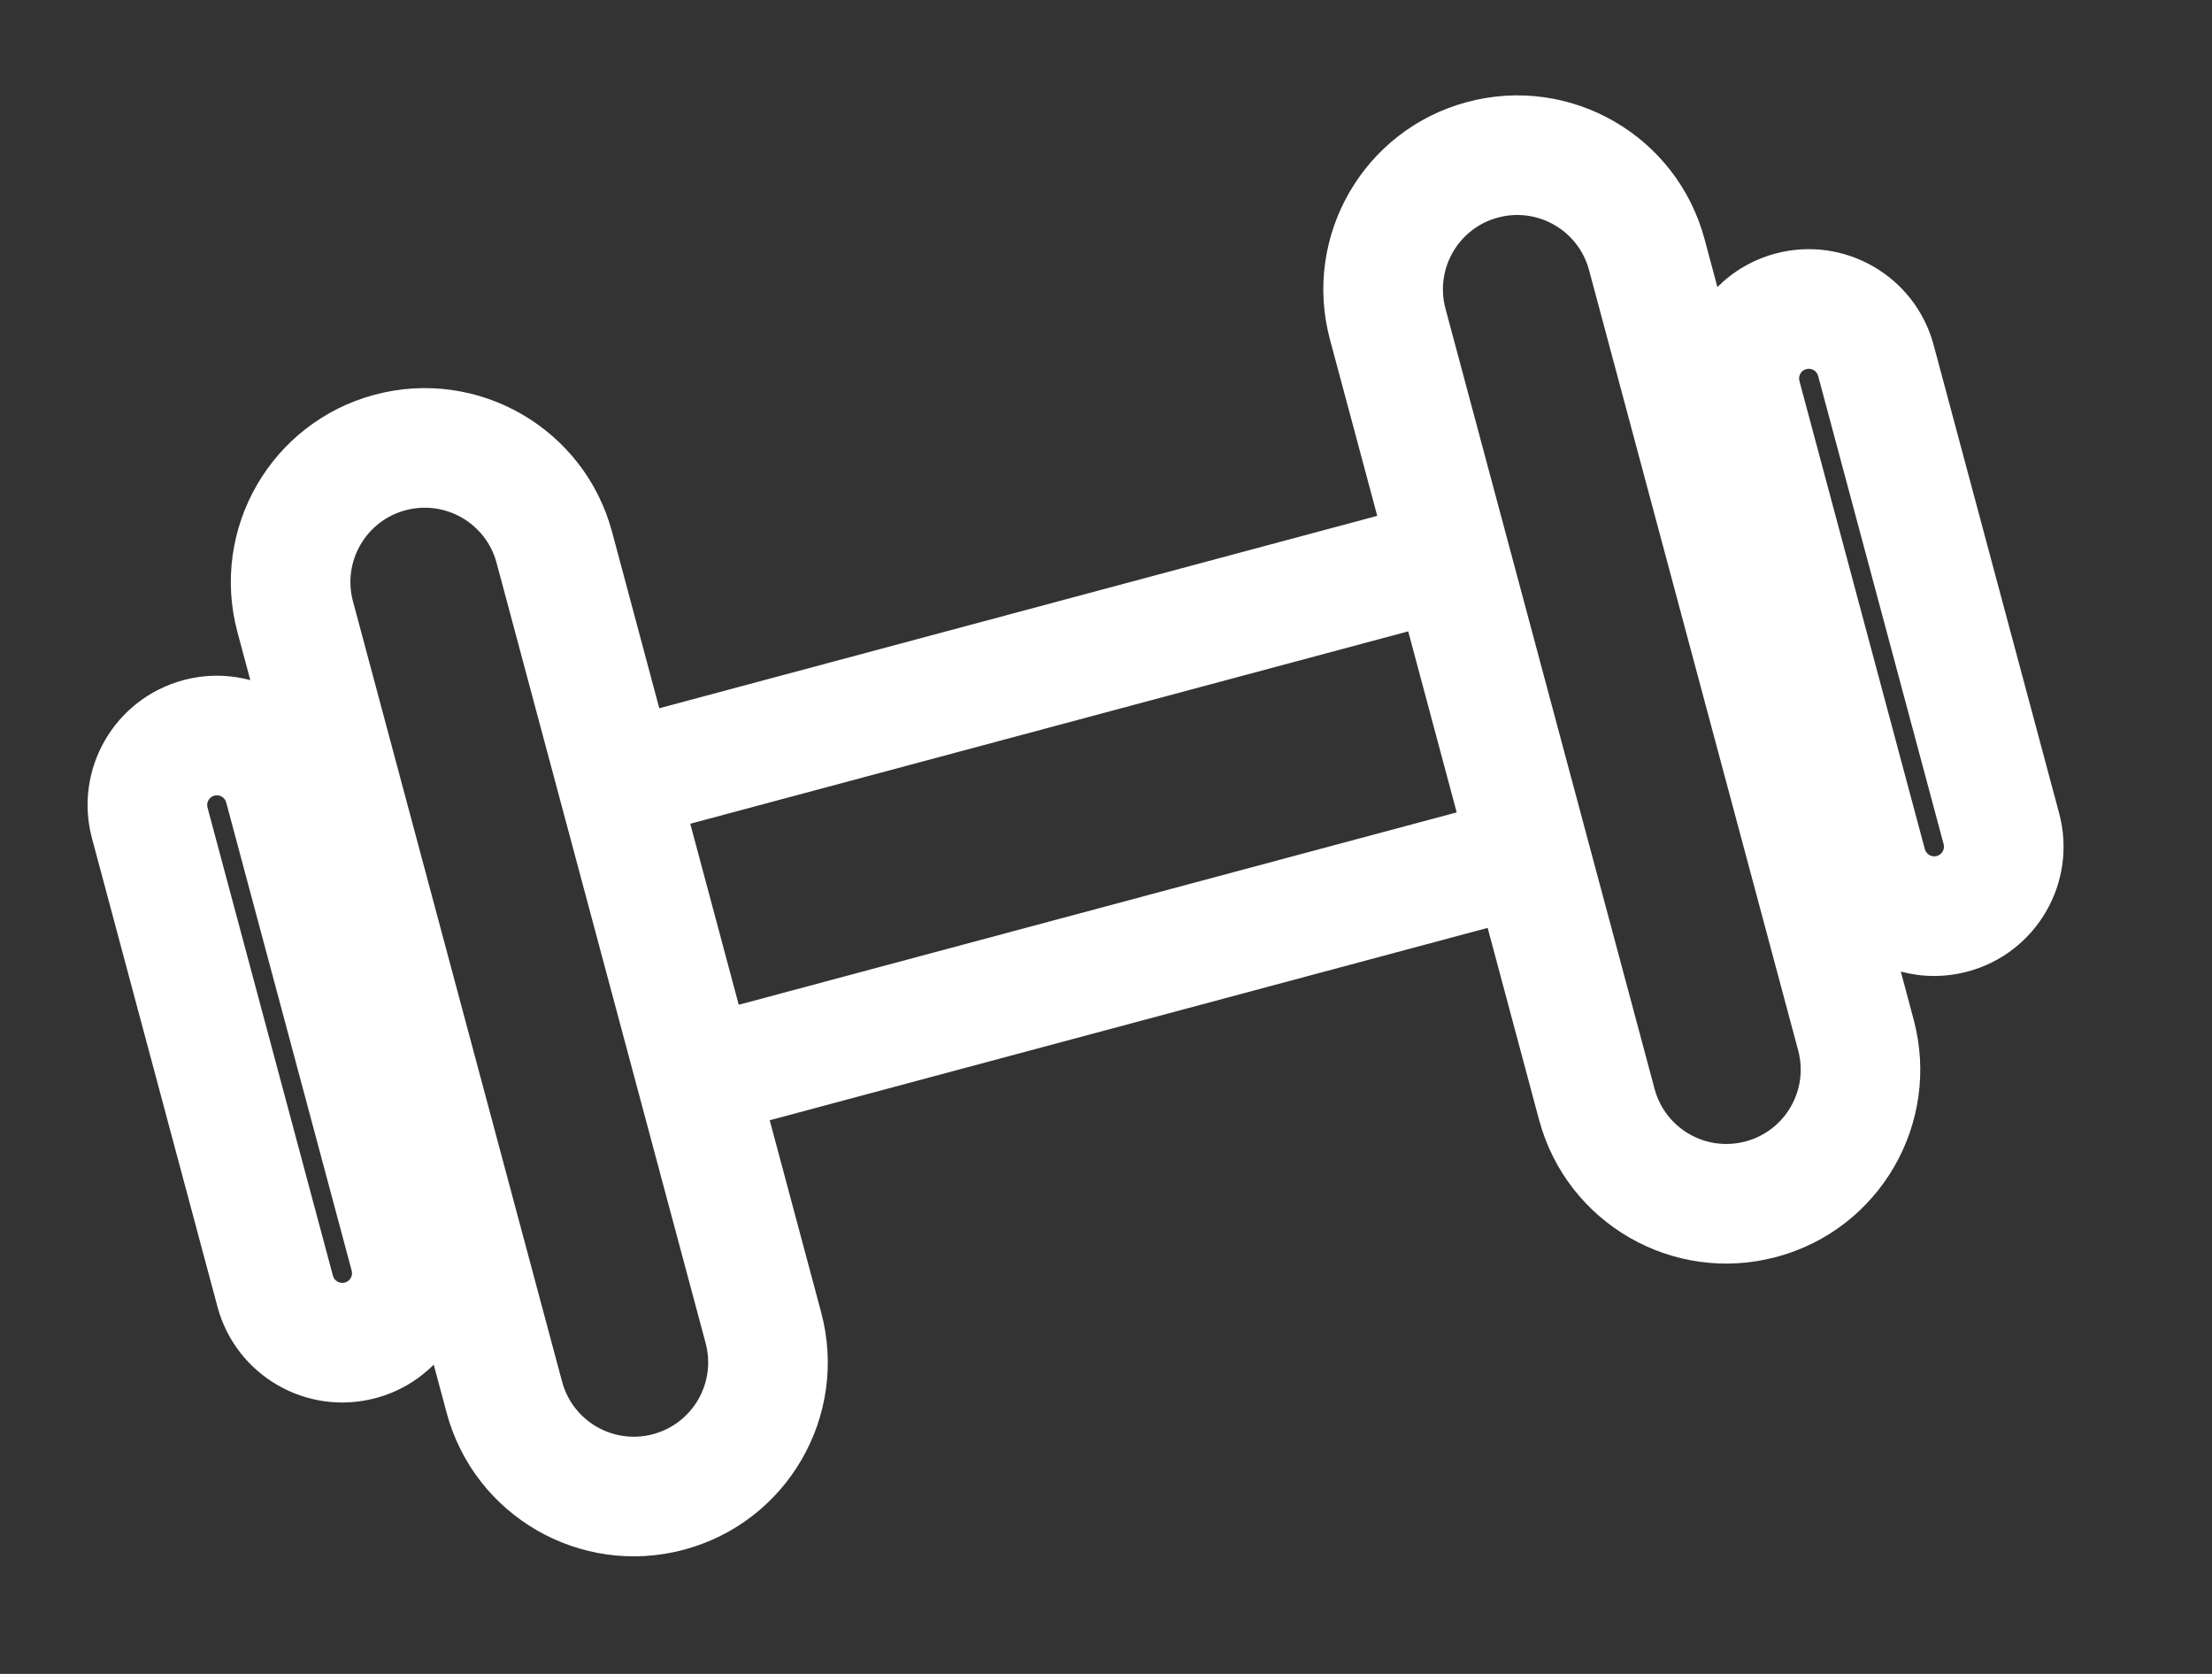 <svg width="37" height="28" viewBox="0 0 37 28" fill="none" xmlns="http://www.w3.org/2000/svg">
<rect x="0" y="0" width="37" height="28" fill="#333333" stroke="none"/>
<g clip-path="url(#clip0)">
<path fill-rule="evenodd" clip-rule="evenodd" d="M11.803 22.467L8.306 9.414C8.128 8.751 7.446 8.358 6.783 8.535C6.12 8.713 5.726 9.395 5.904 10.058L9.402 23.111C9.579 23.774 10.261 24.168 10.924 23.99C11.587 23.812 11.981 23.131 11.803 22.467ZM6.265 6.603C4.535 7.067 3.509 8.845 3.972 10.575L4.187 11.377C3.832 11.282 3.448 11.275 3.068 11.377C1.914 11.686 1.23 12.872 1.539 14.025L3.637 21.857C3.946 23.011 5.132 23.695 6.286 23.386C6.666 23.284 6.995 23.087 7.255 22.827L7.47 23.629C7.933 25.359 9.712 26.386 11.442 25.922C13.172 25.458 14.199 23.68 13.735 21.95L12.875 18.739L24.884 15.521L25.744 18.732C26.208 20.462 27.986 21.489 29.716 21.025C31.446 20.562 32.473 18.783 32.009 17.053L31.795 16.252C32.15 16.347 32.533 16.353 32.914 16.251C34.067 15.942 34.752 14.757 34.443 13.603L32.344 5.771C32.035 4.618 30.849 3.933 29.696 4.242C29.316 4.344 28.986 4.542 28.727 4.802L28.512 4C28.048 2.27 26.27 1.243 24.54 1.707C22.81 2.17 21.783 3.949 22.246 5.679L23.037 8.629L11.028 11.847L10.238 8.897C9.774 7.167 7.996 6.14 6.265 6.603ZM24.366 13.589L23.555 10.561L11.546 13.779L12.357 16.807L24.366 13.589ZM3.784 13.424L5.883 21.256C5.906 21.342 5.854 21.431 5.768 21.454C5.681 21.477 5.592 21.426 5.569 21.34L3.471 13.508C3.448 13.421 3.499 13.332 3.585 13.309C3.672 13.286 3.761 13.337 3.784 13.424ZM30.412 6.289L32.511 14.121C32.534 14.207 32.483 14.296 32.396 14.319C32.31 14.342 32.221 14.291 32.197 14.205L30.099 6.373C30.076 6.286 30.127 6.197 30.214 6.174C30.3 6.151 30.389 6.202 30.412 6.289ZM26.58 4.518L30.078 17.571C30.255 18.234 29.862 18.916 29.198 19.093C28.535 19.271 27.854 18.878 27.676 18.214L24.178 5.161C24.001 4.498 24.394 3.816 25.057 3.639C25.721 3.461 26.402 3.855 26.58 4.518Z" fill="white"/>
</g>
<defs>
<clipPath id="clip0">
<rect width="32" height="20" fill="white" transform="translate(0 8.282) rotate(-15)"/>
</clipPath>
</defs>
</svg>
